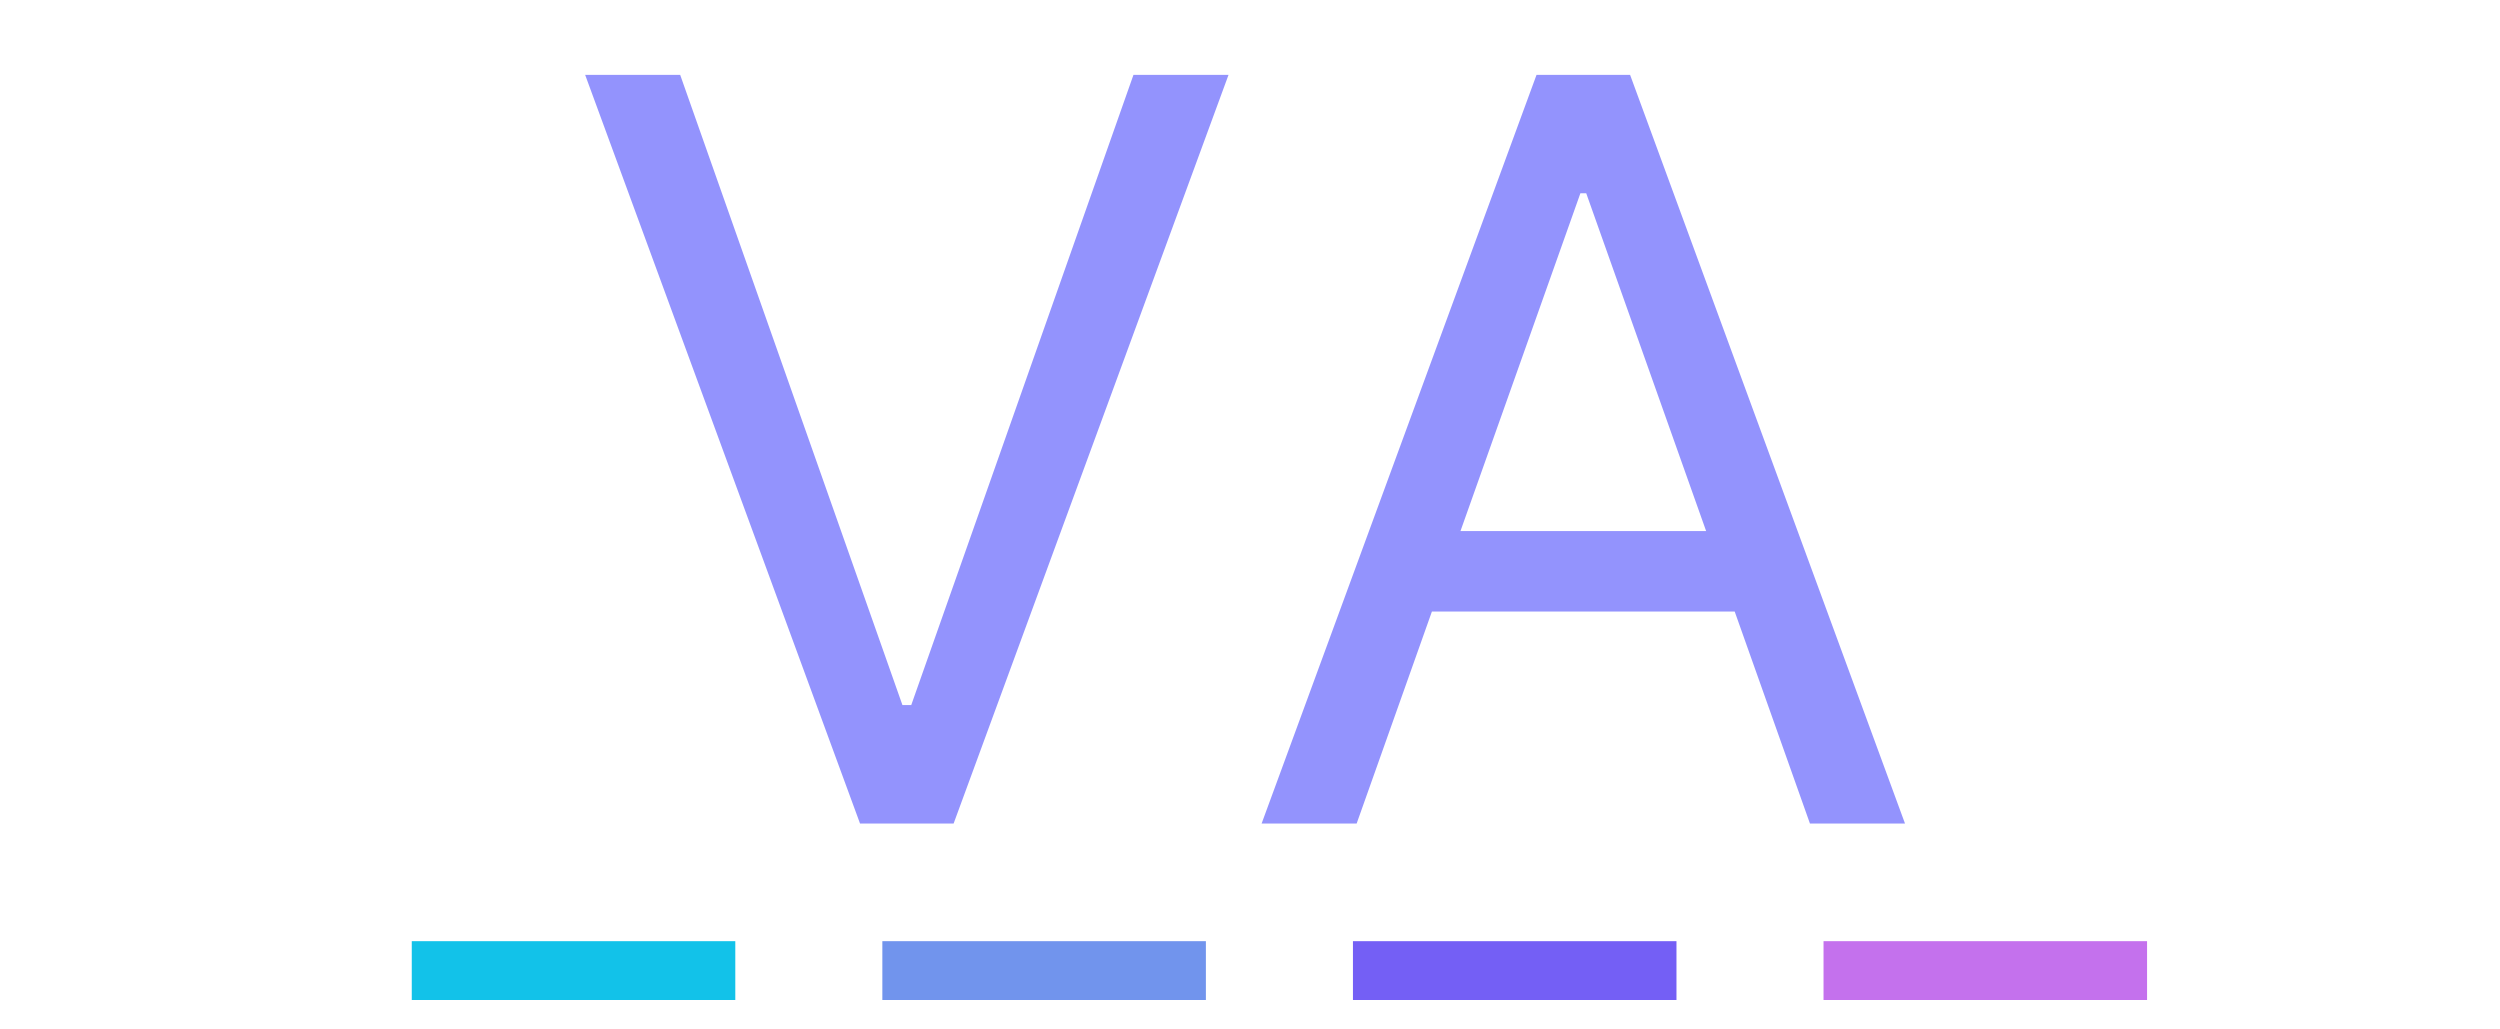 <svg width="85" height="35" viewBox="0 0 85 35" fill="none" xmlns="http://www.w3.org/2000/svg">
<g id="navLogo" clip-path="url(#clip0_1_2)">
<g id="nameGroup">
<path id="inital1" d="M23.126 2.545L30.683 23.973H30.982L38.538 2.545H41.77L32.423 28H29.241L19.895 2.545H23.126Z" fill="#9393FD"/>
<path id="initial2" d="M46.126 28H42.895L52.242 2.545H55.423L64.77 28H61.538L53.932 6.572H53.733L46.126 28ZM47.32 18.057H60.345V20.791H47.32V18.057Z" fill="#9393FD"/>
</g>
<g id="lineGroup">
<rect id="logoLine1" x="14" y="32" width="11" height="2" fill="#12C2E9"/>
<rect id="logoLine4" x="62" y="32" width="11" height="2" fill="#C471ED"/>
<rect id="logoLine2" x="30" y="32" width="11" height="2" fill="#7194ED"/>
<rect id="logoLine3" x="46" y="32" width="11" height="2" fill="#745FF5"/>
</g>
</g>
<defs>
<clipPath id="clip0_1_2">
<rect width="85" height="35" fill="white"/>
</clipPath>
</defs>
</svg>
